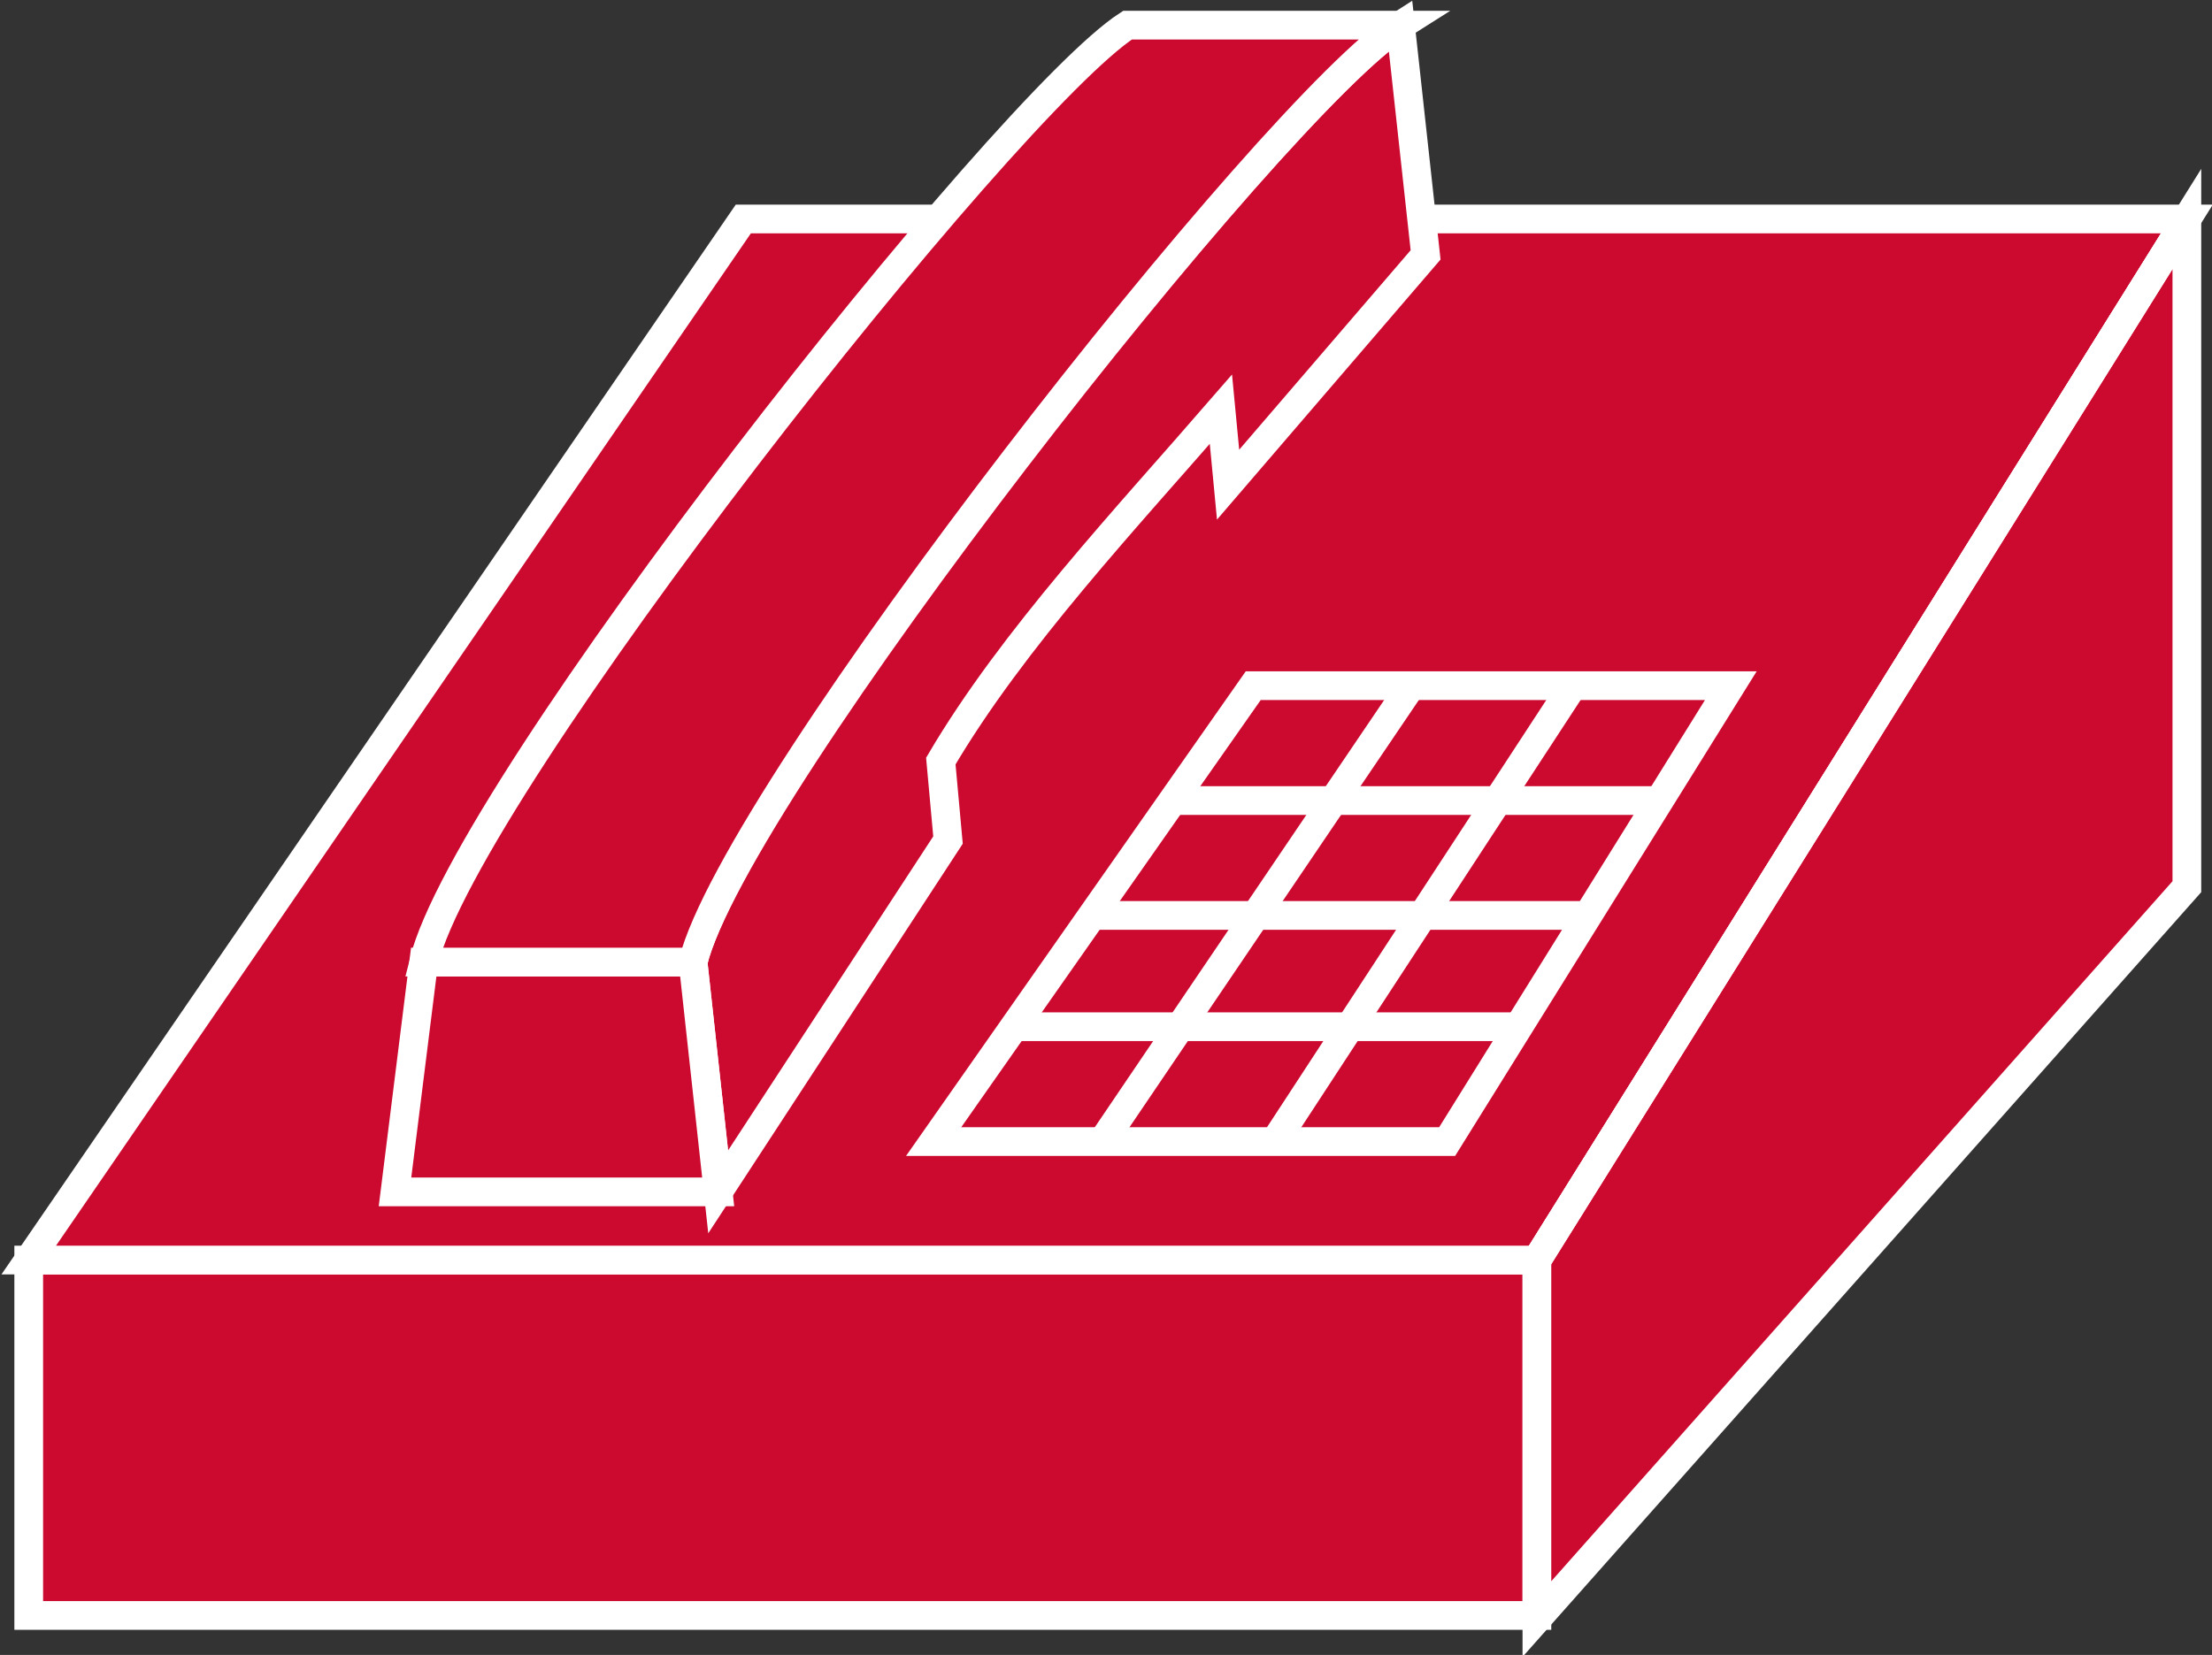 <?xml version="1.0" encoding="utf-8"?>
<!-- Generator: Adobe Illustrator 20.1.0, SVG Export Plug-In . SVG Version: 6.00 Build 0)  -->
<svg version="1.1" id="Layer_1" xmlns="http://www.w3.org/2000/svg" xmlns:xlink="http://www.w3.org/1999/xlink" x="0px" y="0px"
	 viewBox="0 0 61.6 46.1" style="enable-background:new 0 0 61.6 46.1;" xml:space="preserve">
<rect x="0" y="0" width="61.6" height="46.1" fill="#333333" stroke="none"/>
<style type="text/css">
	.st0{fill:#CC092F;stroke:#FFFFFF;stroke-width:0.8;}
</style>
<g>
	<rect x="0.8" y="35.1" class="st0" width="42" height="9.9"/>
	<polygon class="st0" points="42.8,35.1 0.8,35.1 20.7,6.1 60.9,6.1 	"/>
	<polygon class="st0" points="60.9,6.1 60.9,24.7 42.8,45.1 42.8,35.1 	"/>
	<line class="st0" x1="42.8" y1="35.1" x2="60.9" y2="6.1"/>
	<path class="st0" d="M34,11.4c-2.6,3-5.8,6.4-7.8,9.8l0.2,2.2L20,33.2l-0.7-6.4C20.5,21.9,35.5,2.9,39,0.7l0.7,6.4l-5.5,6.4
		L34,11.4z"/>
	<polygon class="st0" points="11.8,26.8 11,33.2 20,33.2 19.3,26.8 	"/>
	<path class="st0" d="M39,0.7c-3.5,2.2-18.5,21.3-19.7,26.1h-7.5C13,21.9,28,2.9,31.4,0.7H39z"/>
	<polygon class="st0" points="26,31.8 34.9,19.1 48.2,19.1 40.3,31.8 	"/>
	<line class="st0" x1="35.5" y1="31.8" x2="43.8" y2="19.1"/>
	<line class="st0" x1="30.7" y1="31.8" x2="39.3" y2="19.1"/>
	<line class="st0" x1="42.3" y1="28.6" x2="28.2" y2="28.6"/>
	<line class="st0" x1="44.2" y1="25.5" x2="30.4" y2="25.5"/>
	<line class="st0" x1="46.2" y1="22.3" x2="32.6" y2="22.3"/>
</g>
</svg>
